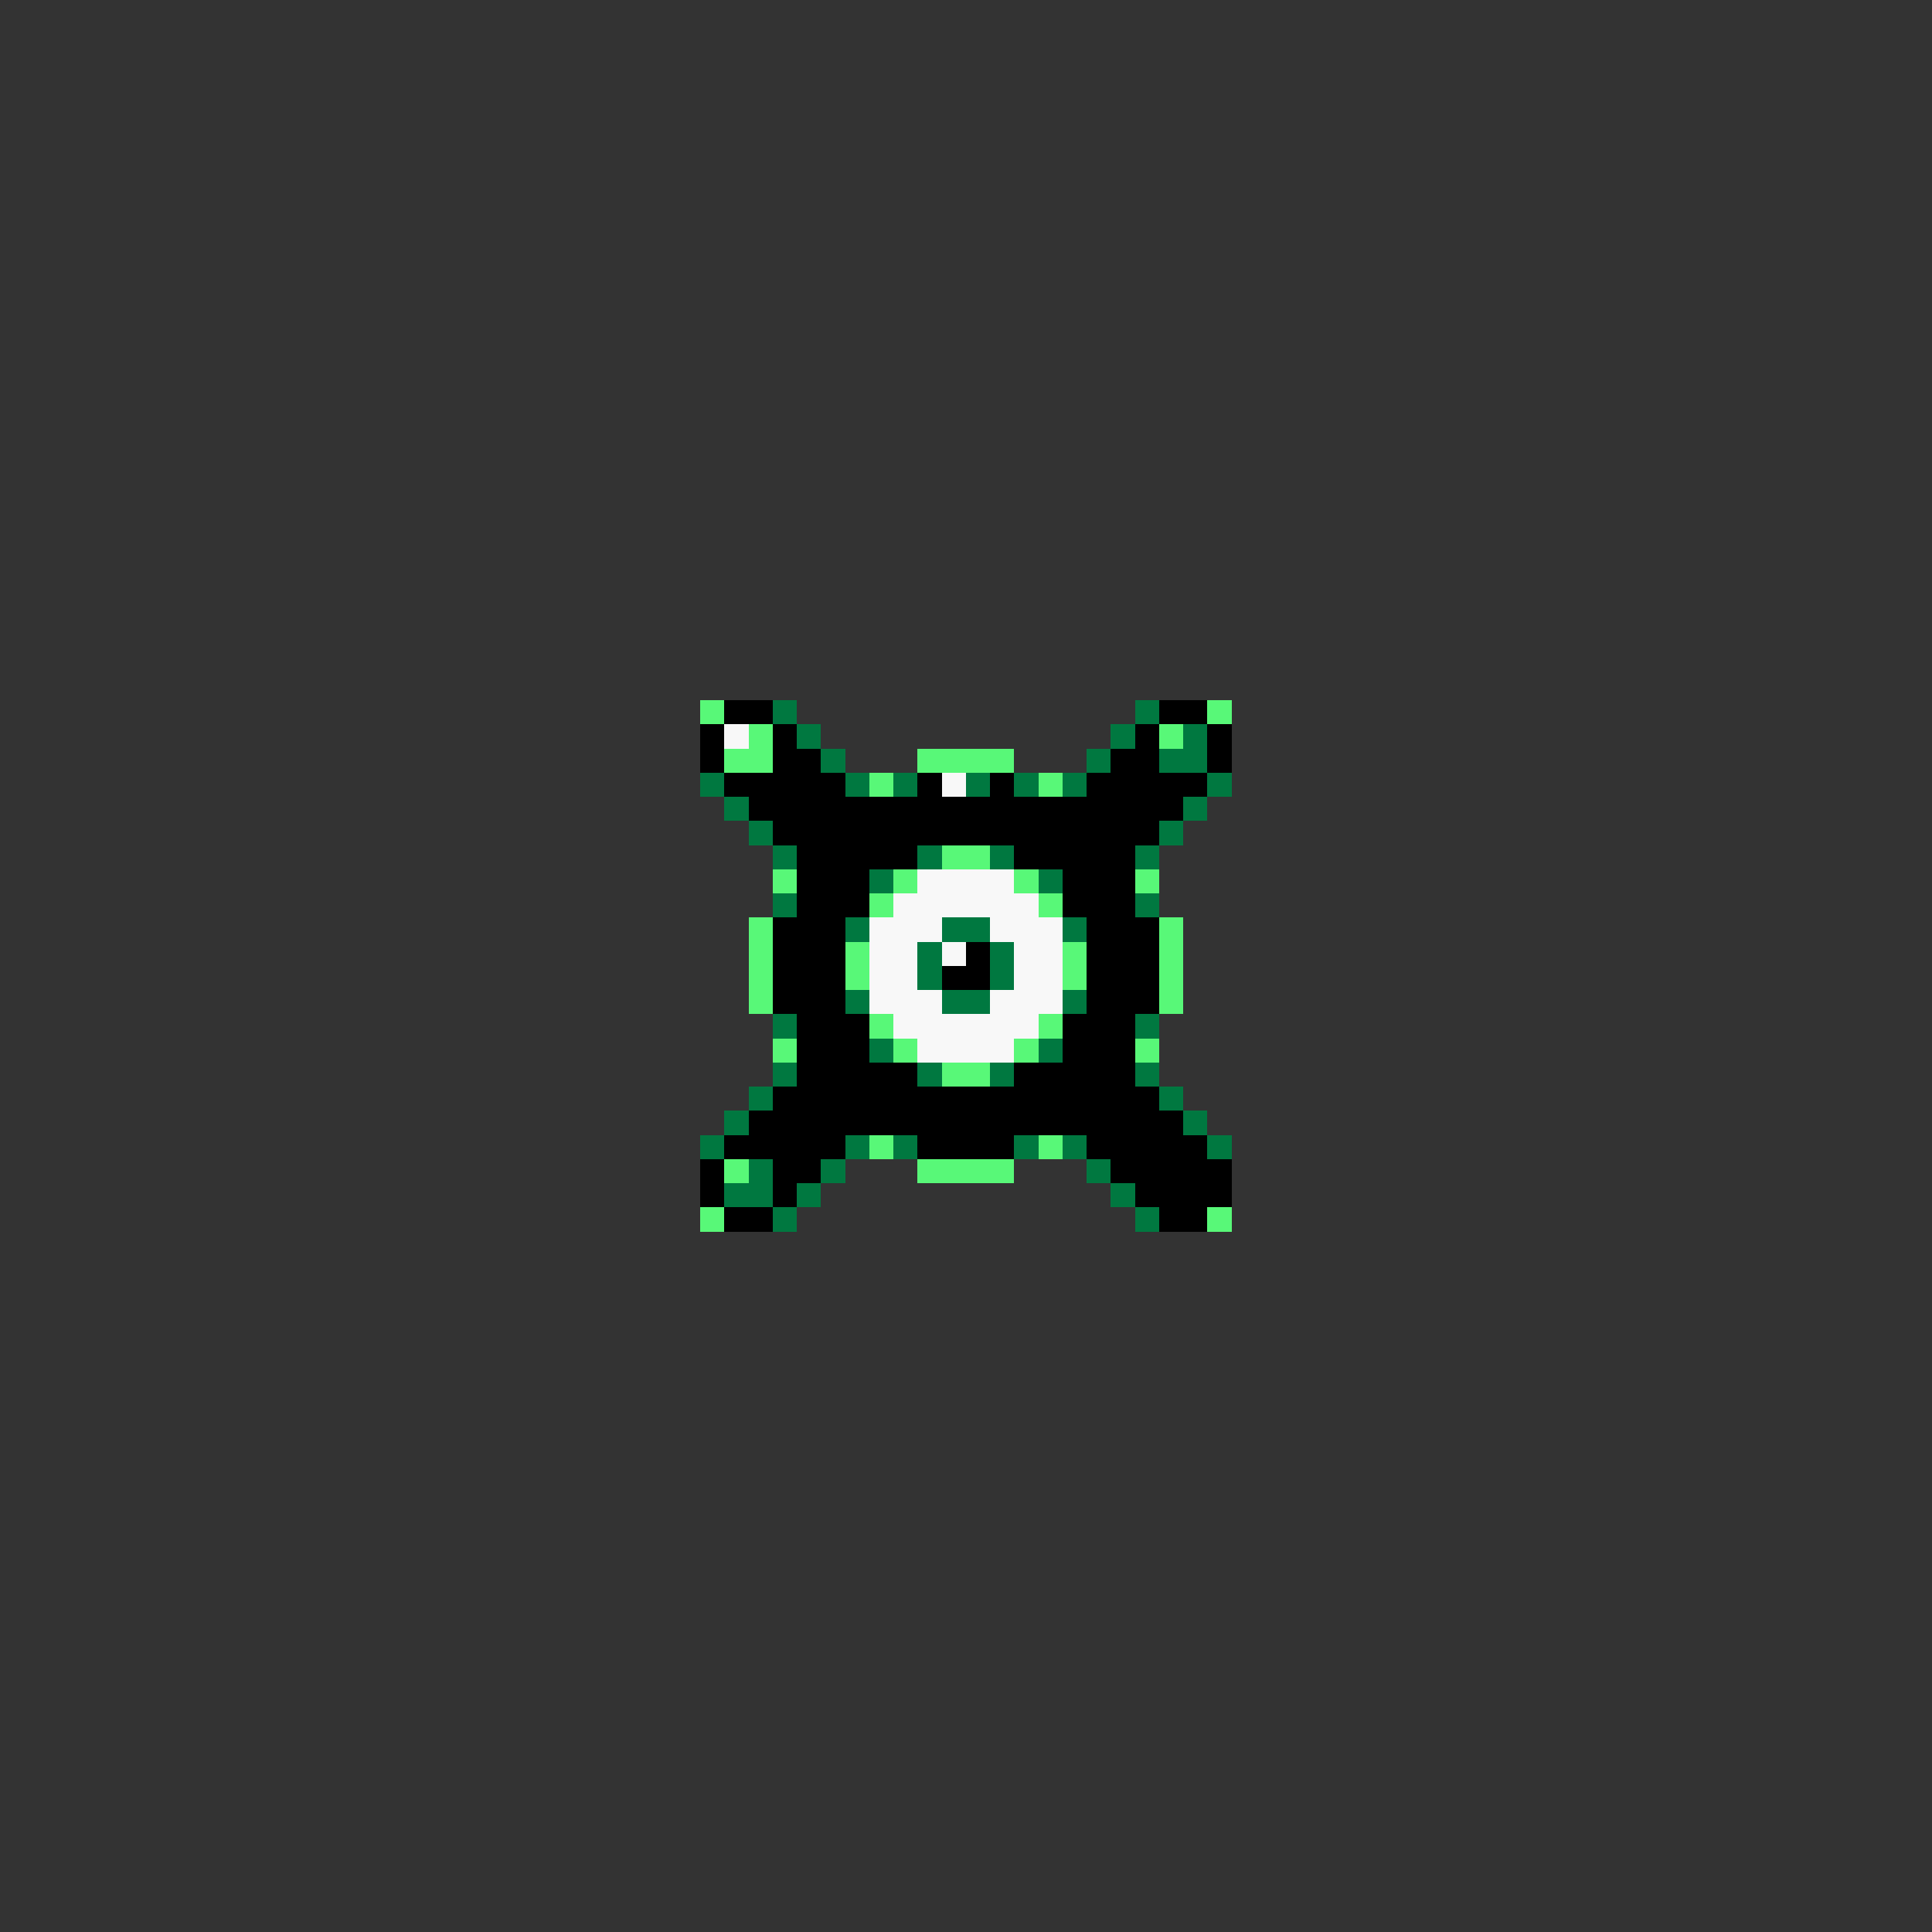 <svg xmlns="http://www.w3.org/2000/svg" viewBox="0 -0.5 80 80" shape-rendering="crispEdges">
<rect x="0" y="-0.5" width="80" height="80" fill="#333333" stroke="none"/>
<path stroke="#58f878" d="M29 29h1M50 29h1M31 30h1M48 30h1M30 31h2M38 31h4M36 32h1M43 32h1M39 35h2M32 36h1M37 36h1M42 36h1M47 36h1M36 37h1M43 37h1M31 38h1M48 38h1M31 39h1M35 39h1M44 39h1M48 39h1M31 40h1M35 40h1M44 40h1M48 40h1M31 41h1M48 41h1M36 42h1M43 42h1M32 43h1M37 43h1M42 43h1M47 43h1M39 44h2M36 47h1M43 47h1M30 48h1M38 48h4M29 50h1M50 50h1" />
<path stroke="#000000" d="M30 29h2M48 29h2M29 30h1M32 30h1M47 30h1M50 30h1M29 31h1M32 31h2M46 31h2M50 31h1M30 32h5M38 32h1M41 32h1M45 32h5M31 33h18M32 34h16M33 35h5M42 35h5M33 36h3M44 36h3M33 37h3M44 37h3M32 38h3M45 38h3M32 39h3M40 39h1M45 39h3M32 40h3M39 40h2M45 40h3M32 41h3M45 41h3M33 42h3M44 42h3M33 43h3M44 43h3M33 44h5M42 44h5M32 45h16M31 46h18M30 47h5M38 47h4M45 47h5M29 48h1M32 48h2M46 48h5M29 49h1M32 49h1M47 49h4M30 50h2M48 50h2" />
<path stroke="#007840" d="M32 29h1M47 29h1M33 30h1M46 30h1M49 30h1M34 31h1M45 31h1M48 31h2M29 32h1M35 32h1M37 32h1M40 32h1M42 32h1M44 32h1M50 32h1M30 33h1M49 33h1M31 34h1M48 34h1M32 35h1M38 35h1M41 35h1M47 35h1M36 36h1M43 36h1M32 37h1M47 37h1M35 38h1M39 38h2M44 38h1M38 39h1M41 39h1M38 40h1M41 40h1M35 41h1M39 41h2M44 41h1M32 42h1M47 42h1M36 43h1M43 43h1M32 44h1M38 44h1M41 44h1M47 44h1M31 45h1M48 45h1M30 46h1M49 46h1M29 47h1M35 47h1M37 47h1M42 47h1M44 47h1M50 47h1M31 48h1M34 48h1M45 48h1M30 49h2M33 49h1M46 49h1M32 50h1M47 50h1" />
<path stroke="#f8f8f8" d="M30 30h1M39 32h1M38 36h4M37 37h6M36 38h3M41 38h3M36 39h2M39 39h1M42 39h2M36 40h2M42 40h2M36 41h3M41 41h3M37 42h6M38 43h4" />
</svg>